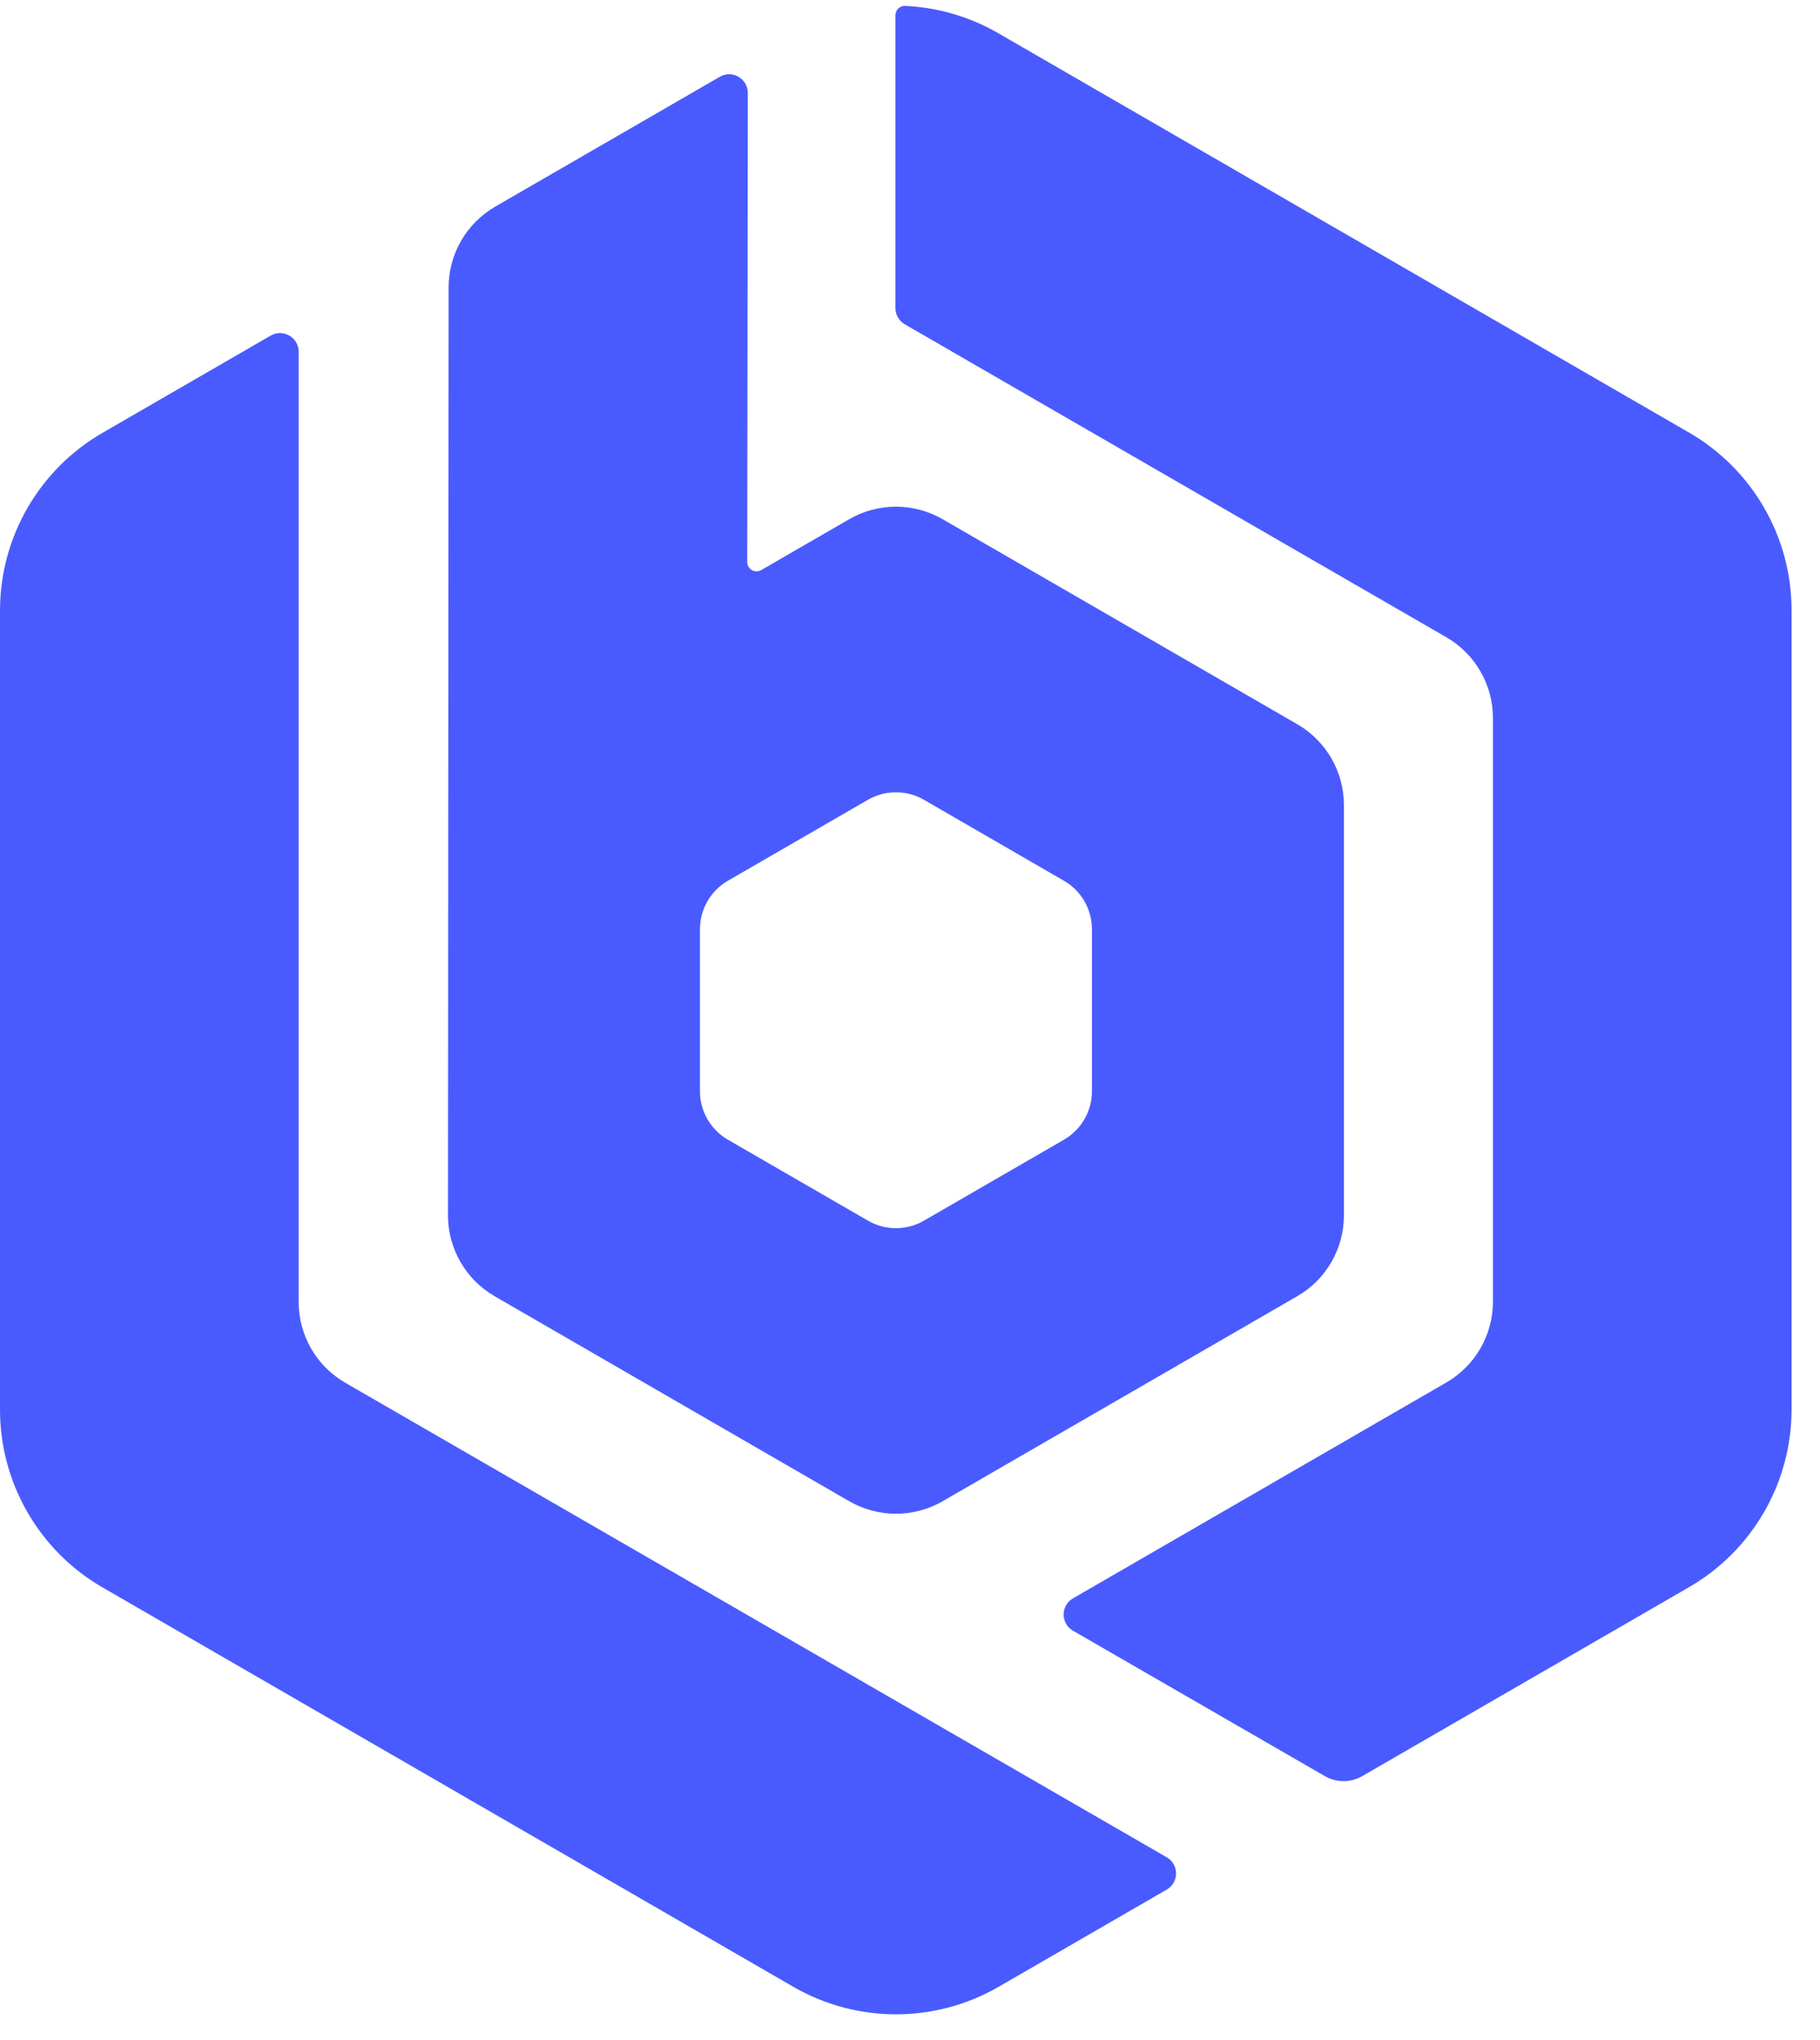 <?xml version="1.0" encoding="UTF-8"?> <svg xmlns="http://www.w3.org/2000/svg" width="58" height="65" viewBox="0 0 58 65" fill="none"><path d="M37.181 59.184L11.003 44.063C10.084 43.532 9.518 42.55 9.518 41.488V11.21C9.518 10.752 9.021 10.466 8.625 10.695L3.268 13.792C1.245 14.961 0 17.12 0 19.456V44.92C0 47.257 1.245 49.416 3.268 50.585L25.278 63.309C27.304 64.481 29.802 64.481 31.828 63.309L37.181 60.214C37.578 59.985 37.578 59.413 37.181 59.184Z" fill="#495BFF"></path><path d="M22.306 29.611C22.306 28.974 22.646 28.385 23.197 28.066L27.659 25.486C28.211 25.167 28.892 25.167 29.445 25.486L33.906 28.066C34.458 28.385 34.798 28.974 34.798 29.611V34.773C34.798 35.41 34.458 35.999 33.906 36.318L29.445 38.897C28.892 39.217 28.211 39.217 27.659 38.897L23.197 36.318C22.646 35.999 22.306 35.41 22.306 34.773V29.611ZM15.762 41.305L27.063 47.838C27.984 48.37 29.119 48.37 30.04 47.838L41.343 41.304C42.262 40.773 42.828 39.791 42.828 38.729V25.654C42.828 24.592 42.262 23.611 41.343 23.079L30.04 16.545C29.119 16.013 27.984 16.013 27.063 16.545L24.259 18.166C24.061 18.281 23.813 18.137 23.813 17.908L23.831 2.963C23.832 2.504 23.335 2.217 22.939 2.447L15.782 6.584C14.863 7.116 14.297 8.096 14.296 9.157L14.276 38.728C14.276 39.79 14.842 40.773 15.762 41.305Z" fill="#495BFF"></path><path d="M53.826 13.784L31.817 1.06C30.895 0.526 29.875 0.236 28.846 0.188C28.677 0.18 28.536 0.317 28.536 0.486V9.819C28.536 10.031 28.65 10.227 28.833 10.334L46.091 20.306C47.011 20.837 47.577 21.819 47.577 22.881V41.48C47.577 42.542 47.011 43.524 46.091 44.055L34.194 50.933C33.797 51.163 33.797 51.735 34.194 51.964L42.221 56.598C42.59 56.811 43.044 56.811 43.412 56.598L53.826 50.577C55.849 49.408 57.094 47.249 57.094 44.912V19.448C57.094 17.112 55.849 14.953 53.826 13.784Z" fill="#495BFF"></path></svg> 